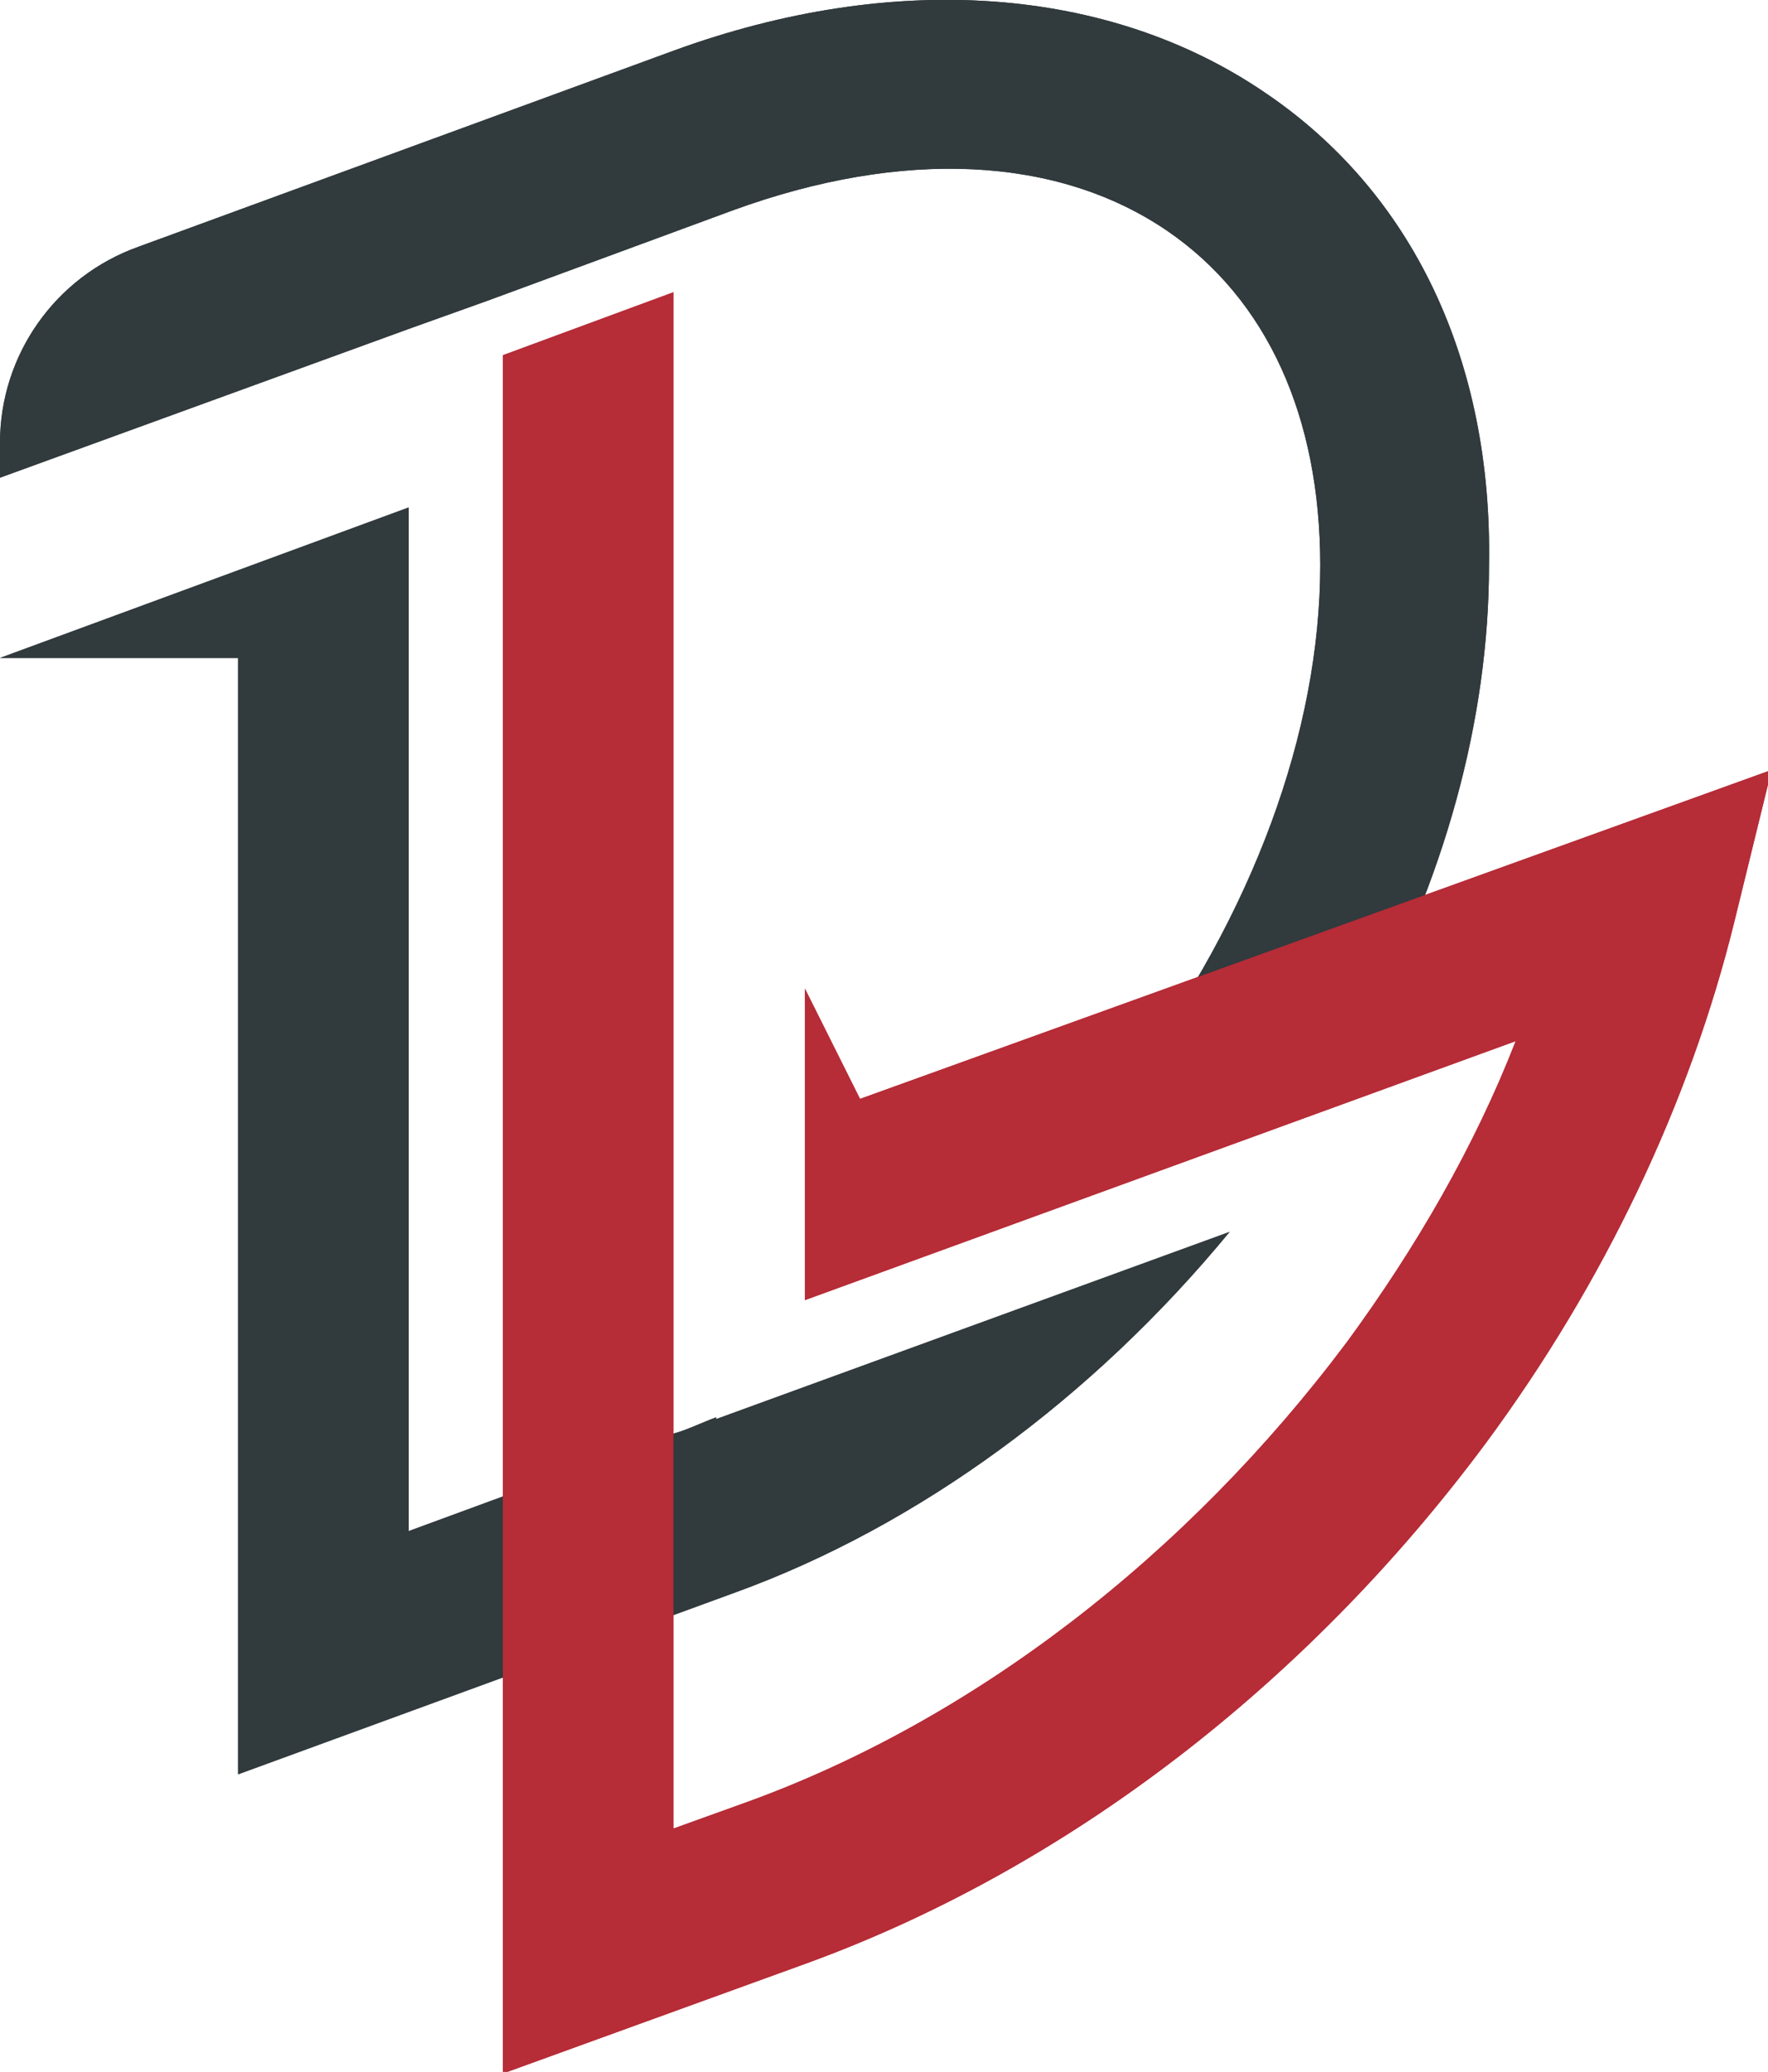 <svg width="64" height="75" viewBox="0 0 64 75" fill="none" xmlns="http://www.w3.org/2000/svg">
<g clip-path="url(#clip0)">
<path d="M25.922 51.309C25.407 51.499 24.892 51.753 24.442 51.879L14.794 55.427V18.37L0 23.818H8.619V64.232L26.629 57.644C33.254 55.237 39.558 50.612 44.511 44.595L25.922 51.373V51.309Z" fill="#313A3D"/>
<path d="M45.797 3.357C40.137 -0.507 32.354 -1.077 24.378 1.837L5.017 8.931C1.994 10.008 0 12.858 0 16.026V17.293L14.794 11.908L17.624 10.895L26.565 7.601C32.675 5.384 38.271 5.637 42.259 8.361C45.861 10.832 47.791 15.076 47.791 20.46C47.791 26.478 45.347 33.129 40.908 39.083C40.394 39.78 39.815 40.477 39.236 41.173L49.206 37.5C52.294 31.925 53.901 26.034 53.901 20.46C54.03 13.049 51.136 6.967 45.797 3.357Z" fill="#313A3D"/>
<path d="M31.132 39.781L29.138 35.79V40.541V47.065L54.866 37.69C53.387 41.491 51.264 45.165 48.756 48.585C42.967 56.313 35.248 62.268 27.015 65.245L24.378 66.195V10.579L18.203 12.859V44.595V75.063L29.202 71.073C38.593 67.652 47.276 61.001 53.773 52.259C58.082 46.432 61.17 39.907 62.778 33.383L64.129 27.872L31.132 39.781Z" fill="#B62C37"/>
</g>
<g clip-path="url(#clip1)">
<path d="M25.922 51.309C25.407 51.499 24.892 51.753 24.442 51.879L14.794 55.427V18.37L0 23.818H8.619V64.232L26.629 57.644C33.254 55.237 39.558 50.612 44.511 44.595L25.922 51.373V51.309Z" fill="#313A3D"/>
<path d="M45.797 3.357C40.137 -0.507 32.354 -1.077 24.378 1.837L5.017 8.931C1.994 10.008 0 12.858 0 16.026V17.293L14.794 11.908L17.624 10.895L26.565 7.601C32.675 5.384 38.271 5.637 42.259 8.361C45.861 10.832 47.791 15.076 47.791 20.46C47.791 26.478 45.347 33.129 40.908 39.083C40.394 39.78 39.815 40.477 39.236 41.173L49.206 37.5C52.294 31.925 53.901 26.034 53.901 20.46C54.03 13.049 51.136 6.967 45.797 3.357Z" fill="#313A3D"/>
<path d="M31.132 39.781L29.138 35.79V40.541V47.065L54.866 37.69C53.387 41.491 51.264 45.165 48.756 48.585C42.967 56.313 35.248 62.268 27.015 65.245L24.378 66.195V10.579L18.203 12.859V44.595V75.063L29.202 71.073C38.593 67.652 47.276 61.001 53.773 52.259C58.082 46.432 61.17 39.907 62.778 33.383L64.129 27.872L31.132 39.781Z" fill="#B62C37"/>
</g>
<defs>
<clipPath id="clip0">
<rect width="64" height="75" fill="white"/>
</clipPath>
<clipPath id="clip1">
<rect width="64" height="75" fill="white"/>
</clipPath>
</defs>
</svg>
